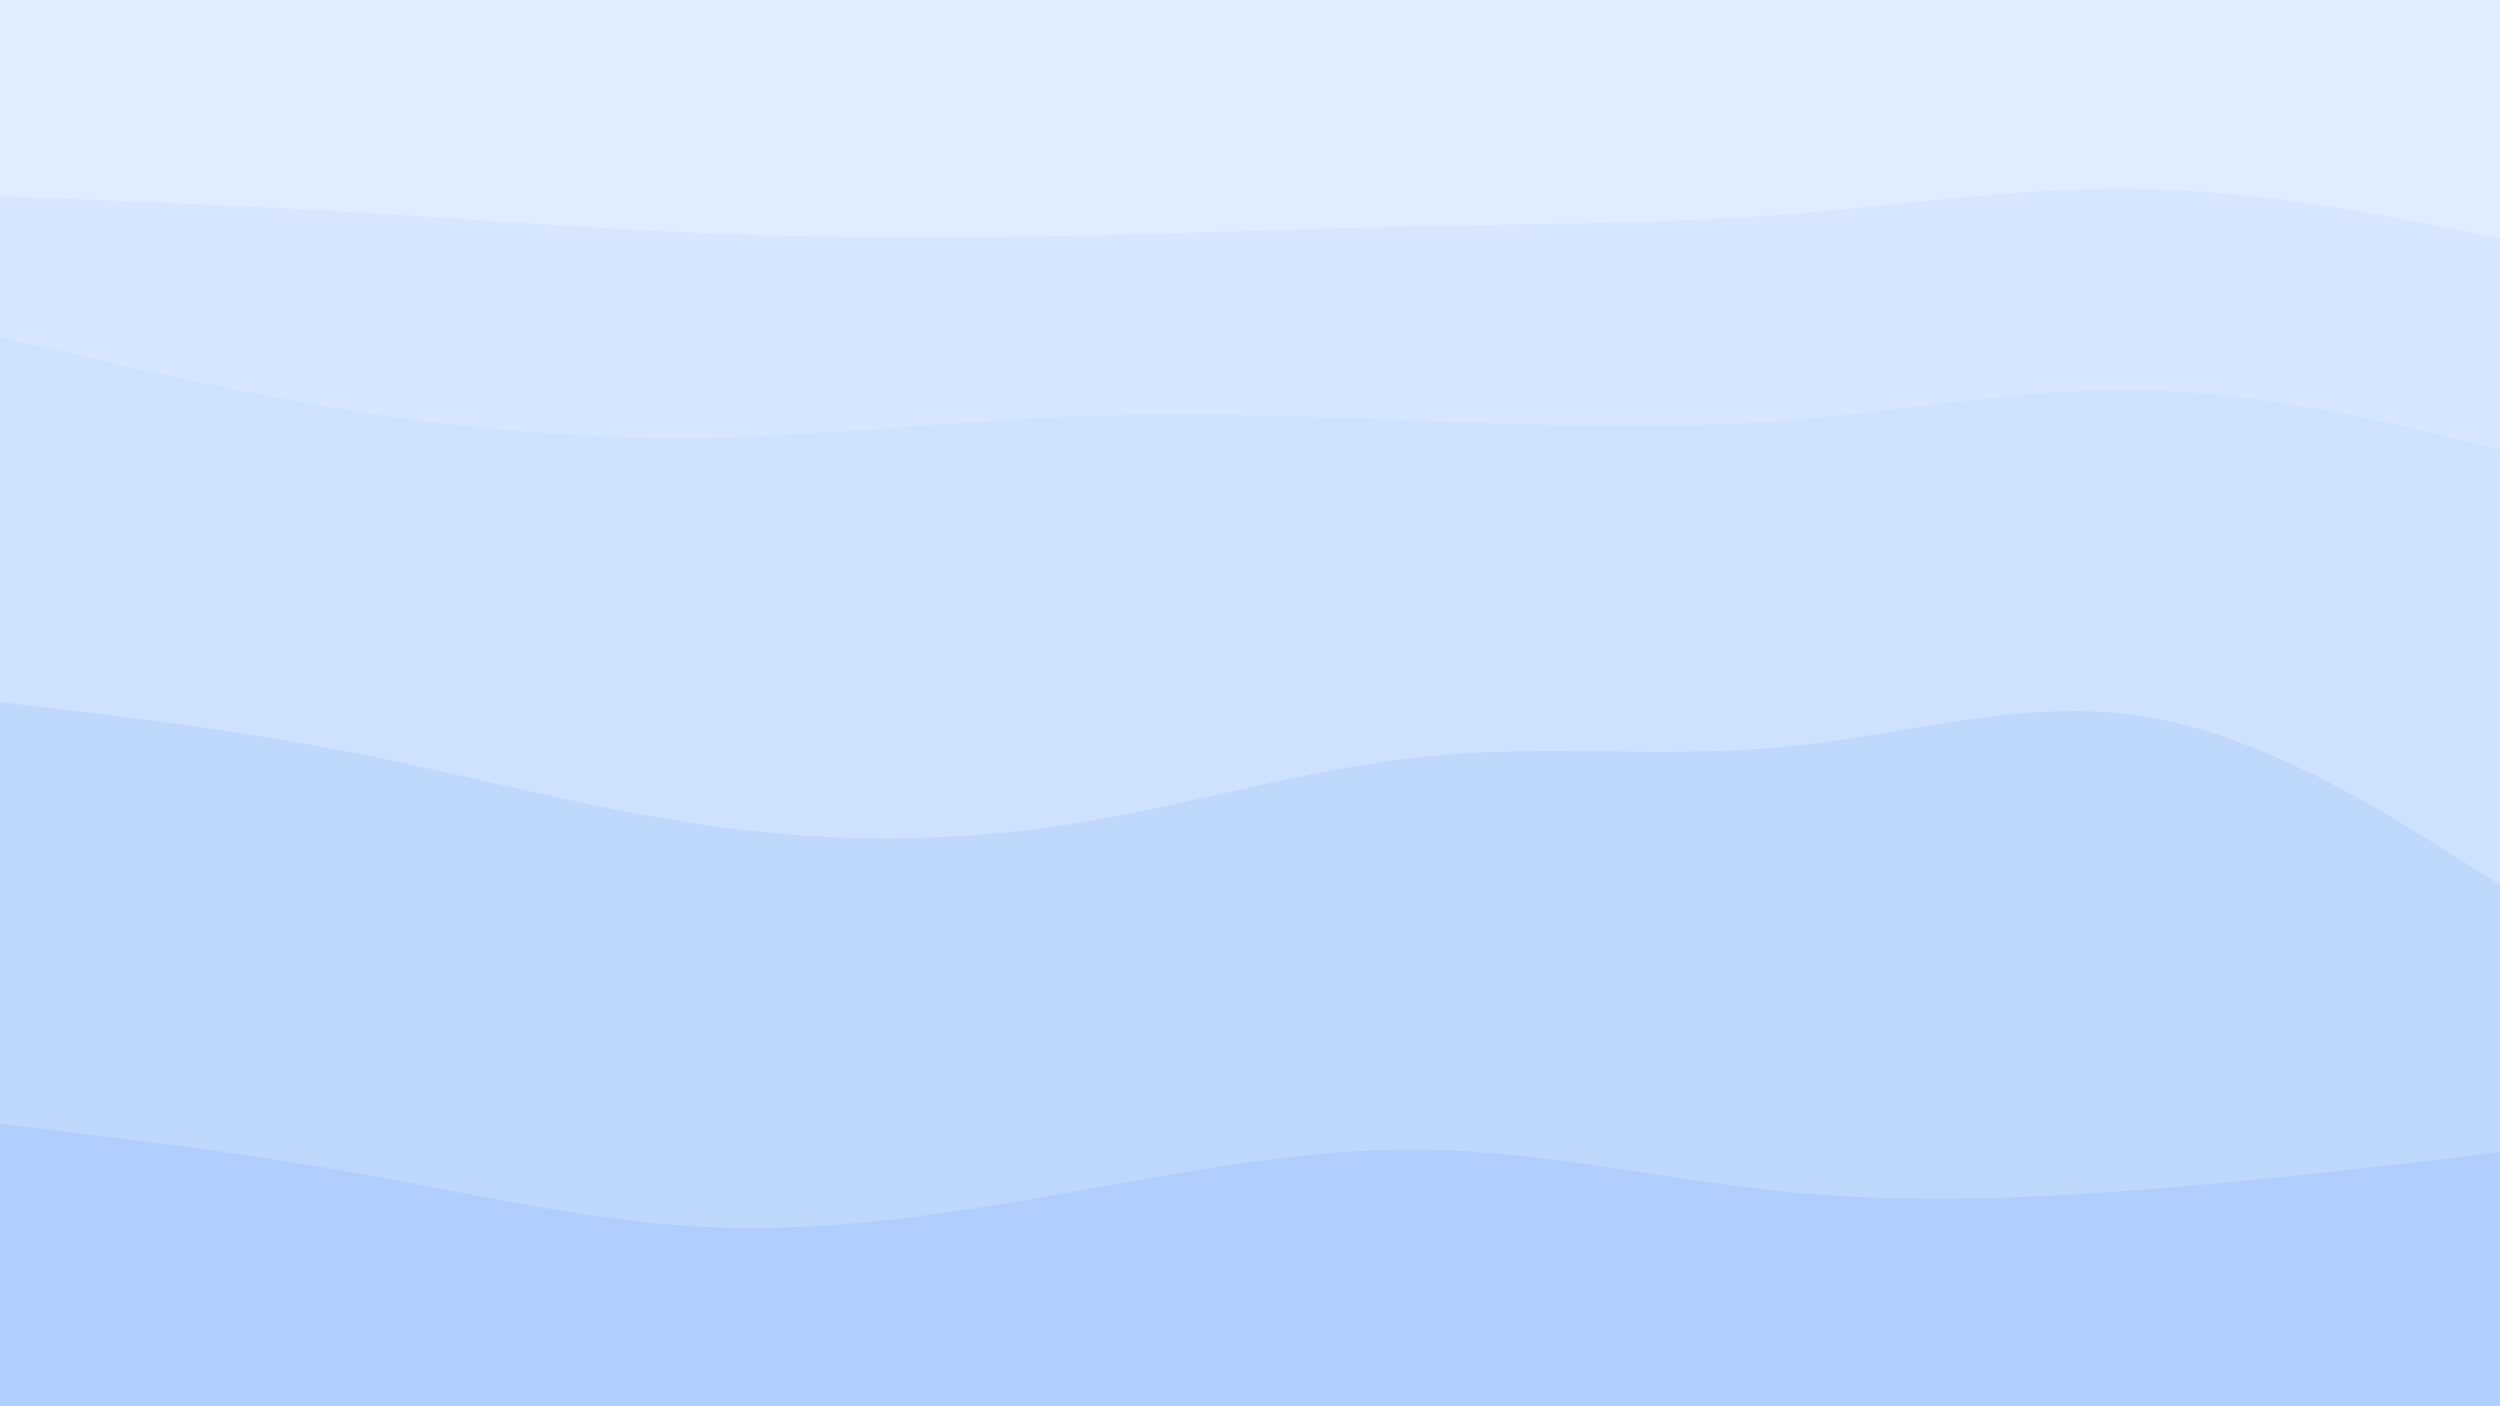 <svg viewBox="0 0 2560 1440" width="2560" height="1440" xmlns="http://www.w3.org/2000/svg">
  <path d="m0 203 61 2.3c61 2.4 183 7 304.8 14.2 121.9 7.2 243.5 16.8 365.4 21.7C853 246 975 246 1097 243.5s244-7.5 366-10 244-2.5 365.8-12c121.9-9.5 243.5-28.5 365.4-26C2316 198 2438 222 2499 234l61 12V0H0Z" fill="#dfebfe"/>
  <path d="m0 347 61 14.3c61 14.4 183 43 304.8 62.2 121.9 19.2 243.5 28.8 365.4 26.5C853 447.7 975 433.3 1097 428.5s244-.2 366 4.5 244 9.3 365.8-.3c121.9-9.7 243.5-33.7 365.4-31.2C2316 404 2438 433 2499 447.5l61 14.5V244l-61-12c-61-12-183-36-304.8-38.5-121.9-2.5-243.5 16.5-365.4 26-121.8 9.5-243.8 9.5-365.8 12s-244 7.5-366 10-244 2.5-365.8-2.3c-121.9-4.9-243.5-14.5-365.4-21.7C244 210.3 122 205.7 61 203.3L0 201Z" fill="#d7e6fe"/>
  <path d="m0 721 61 7.2c61 7.1 183 21.5 304.8 45.5 121.9 24 243.5 57.6 365.4 74.5C853 865 975 865 1097 845.8c122-19.1 244-57.5 366-69.5s244 2.4 365.8-9.6c121.9-12 243.5-50.4 365.4-31.2C2316 754.7 2438 831.3 2499 869.7l61 38.3V460l-61-14.5c-61-14.5-183-43.5-304.8-46-121.9-2.5-243.5 21.5-365.4 31.2-121.8 9.6-243.8 5-365.8.3s-244-9.3-366-4.5-244 19.2-365.8 21.5c-121.9 2.3-243.5-7.3-365.4-26.5C244 402.3 122 373.7 61 359.3L0 345Z" fill="#cee1fe"/>
  <path d="m0 1153 61 7.2c61 7.1 183 21.5 304.8 43.1 121.9 21.7 243.5 50.7 365.4 55.5 121.8 4.9 243.8-14.5 365.8-36.1 122-21.7 244-45.7 366-43.4 122 2.4 244 31 365.8 43 121.9 12 243.5 7.4 365.4-2.1 121.8-9.5 243.8-23.9 304.8-31l61-7.2V906l-61-38.3c-61-38.4-183-115-304.8-134.2-121.9-19.2-243.5 19.2-365.4 31.2-121.8 12-243.8-2.4-365.8 9.6s-244 50.4-366 69.5C975 863 853 863 731.2 846.2c-121.9-16.9-243.5-50.5-365.4-74.5C244 747.7 122 733.3 61 726.2L0 719Z" fill="#bfd8fe"/>
  <path d="M0 1441h2560v-261l-61 7.2c-61 7.1-183 21.5-304.8 31-121.9 9.5-243.5 14.1-365.4 2.1-121.8-12-243.8-40.6-365.8-43-122-2.3-244 21.7-366 43.4-122 21.6-244 41-365.8 36.1-121.9-4.8-243.5-33.8-365.4-55.5-121.8-21.6-243.8-36-304.8-43.1L0 1151Z" fill="#b1cffe"/>
</svg>
